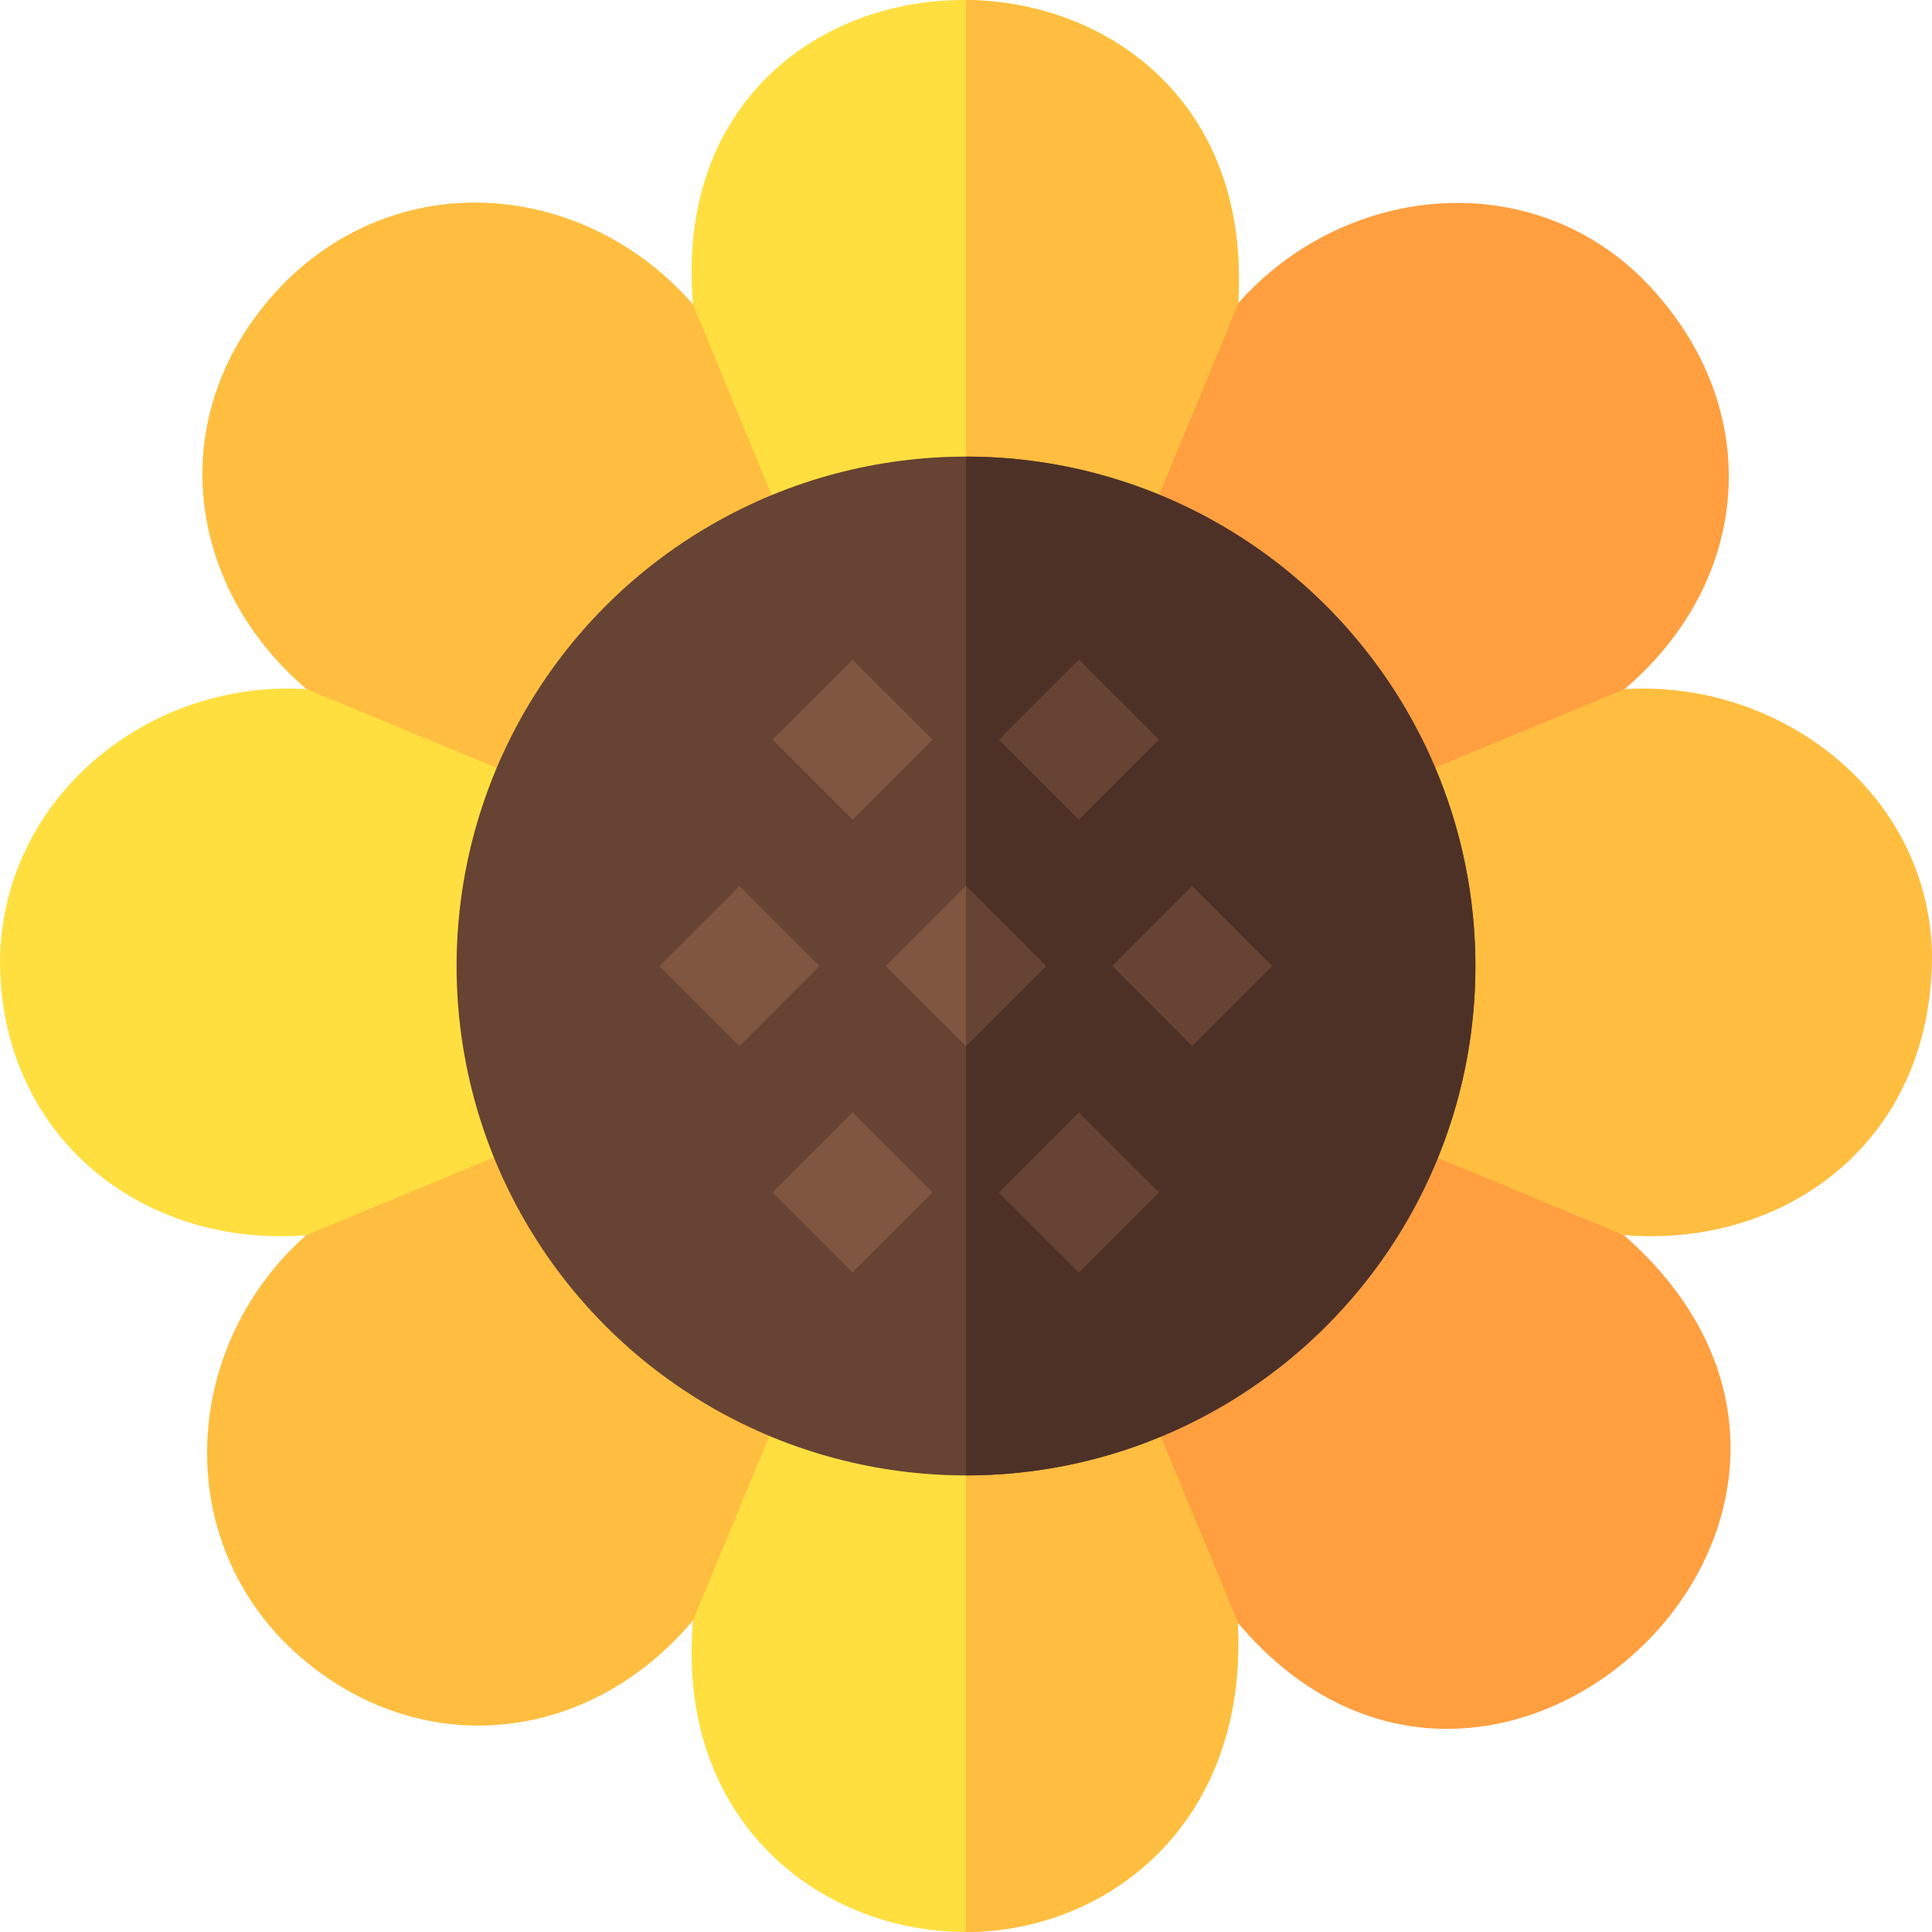 <svg id="Capa_1" enable-background="new 0 0 512.003 512.003" height="512" viewBox="0 0 512.003 512.003" width="512" xmlns="http://www.w3.org/2000/svg"><g><path d="m324.878 226.386 63.647-11.363 41.996-32.395c34.427-29.302 37.604-75.998 4.352-109.173-30.807-29.949-79.299-24.164-106.74 6.91l-44.458 34.932.496 71.283c18.255 7.418 32.929 21.742 40.707 39.806z" fill="#ff9f40"/><path d="m430.307 327.313-44.714-33.536-60.075-9.902c-7.52 18.73-22.284 33.721-40.92 41.42l4.772 47.915 38.633 56.792c35.2 41.785 83.067 32.038 109.963 3.458 25.397-26.985 32.212-71.241-7.659-106.147z" fill="#ff9f40"/><g fill="#ffbe40"><path d="m512.001 253.205c-.615-42.887-40.172-73.16-81.48-70.578l-105.643 43.759c3.915 9.091 6.123 19.091 6.123 29.617 0 9.869-2.02 19.241-5.484 27.872l104.789 43.438c42.276 3.549 81.695-24.263 81.695-74.108z"/><path d="m227.41 186.71 5.417-59.575-49.176-46.471c-28.228-32.276-76.198-37.033-107.62-6.376-33.475 33.389-27.501 80.588 5.237 108.342l54.374 37.539 51.428 6.318c7.71-17.978 22.238-32.299 40.34-39.777z"/><path d="m186.44 283.729-55.139 7.839-50.154 35.775c-31.571 27.924-36.019 76.738-6.053 107.562 31.826 31.908 79.151 29.398 108.558-5.453l36.156-51.118 7.026-53.218c-18.425-7.787-32.969-22.778-40.394-41.387z"/></g><path d="m181.001 256.003c0-10.486 2.183-20.451 6.068-29.515l-105.801-43.857c-42.068-2.659-80.647 28.806-81.266 71.79 0 46.902 37.885 76.384 81.145 72.922l105.293-43.614c-3.43-8.593-5.439-17.91-5.439-27.726z" fill="#ffdf40"/><path d="m256.001 181.003c9.979 0 19.462 2.04 28.171 5.577l43.962-106.216c3.333-53.069-34.367-80.045-72.133-80.362-38.448-.324-76.967 26.968-72.35 80.662l43.759 106.046c8.818-3.642 18.458-5.707 28.591-5.707z" fill="#ffdf40"/><path d="m256.001 331.003c-10.345 0-20.202-2.098-29.169-5.887l-43.182 104.335c-4.59 53.414 33.913 82.594 72.35 82.552 37.582-.042 74.894-28.874 72.001-82l-43.407-104.707c-8.817 3.643-18.458 5.707-28.593 5.707z" fill="#ffdf40"/><path d="m328.134 80.364c3.333-53.069-34.367-80.045-72.133-80.362v181c9.979 0 19.462 2.04 28.171 5.577z" fill="#ffbe40"/><path d="m328.002 430.002-43.407-104.707c-8.818 3.644-18.459 5.707-28.594 5.707v181c37.583-.041 74.894-28.873 72.001-82z" fill="#ffbe40"/><circle cx="256.001" cy="256.003" fill="#664333" r="135"/><path d="m391.001 256.003c0-74.443-60.557-135-135-135v270c74.444 0 135-60.557 135-135z" fill="#4d3127"/><g><path d="m181.003 241.004h29.997v29.997h-29.997z" fill="#805640" transform="matrix(.707 -.707 .707 .707 -123.614 213.576)"/></g><g><path d="m301.003 241.004h29.997v29.997h-29.997z" fill="#664333" transform="matrix(.707 -.707 .707 .707 -88.467 298.428)"/></g><g><path d="m271.003 181.004h29.997v29.997h-29.997z" fill="#664333" transform="matrix(.707 -.707 .707 .707 -54.827 259.642)"/></g><g><path d="m211.003 181.004h29.997v29.997h-29.997z" fill="#805640" transform="matrix(.707 -.707 .707 .707 -72.401 217.215)"/></g><g><path d="m211.003 301.004h29.997v29.997h-29.997z" fill="#805640" transform="matrix(.707 -.707 .707 .707 -157.254 252.362)"/></g><g><path d="m271.003 301.004h29.997v29.997h-29.997z" fill="#664333" transform="matrix(.707 -.707 .707 .707 -139.68 294.789)"/></g><path d="m241.003 241.004h29.997v29.997h-29.997z" fill="#805640" transform="matrix(.707 -.707 .707 .707 -106.04 256.002)"/><path d="m256.001 234.792v42.422l21.211-21.211z" fill="#664333"/></g></svg>